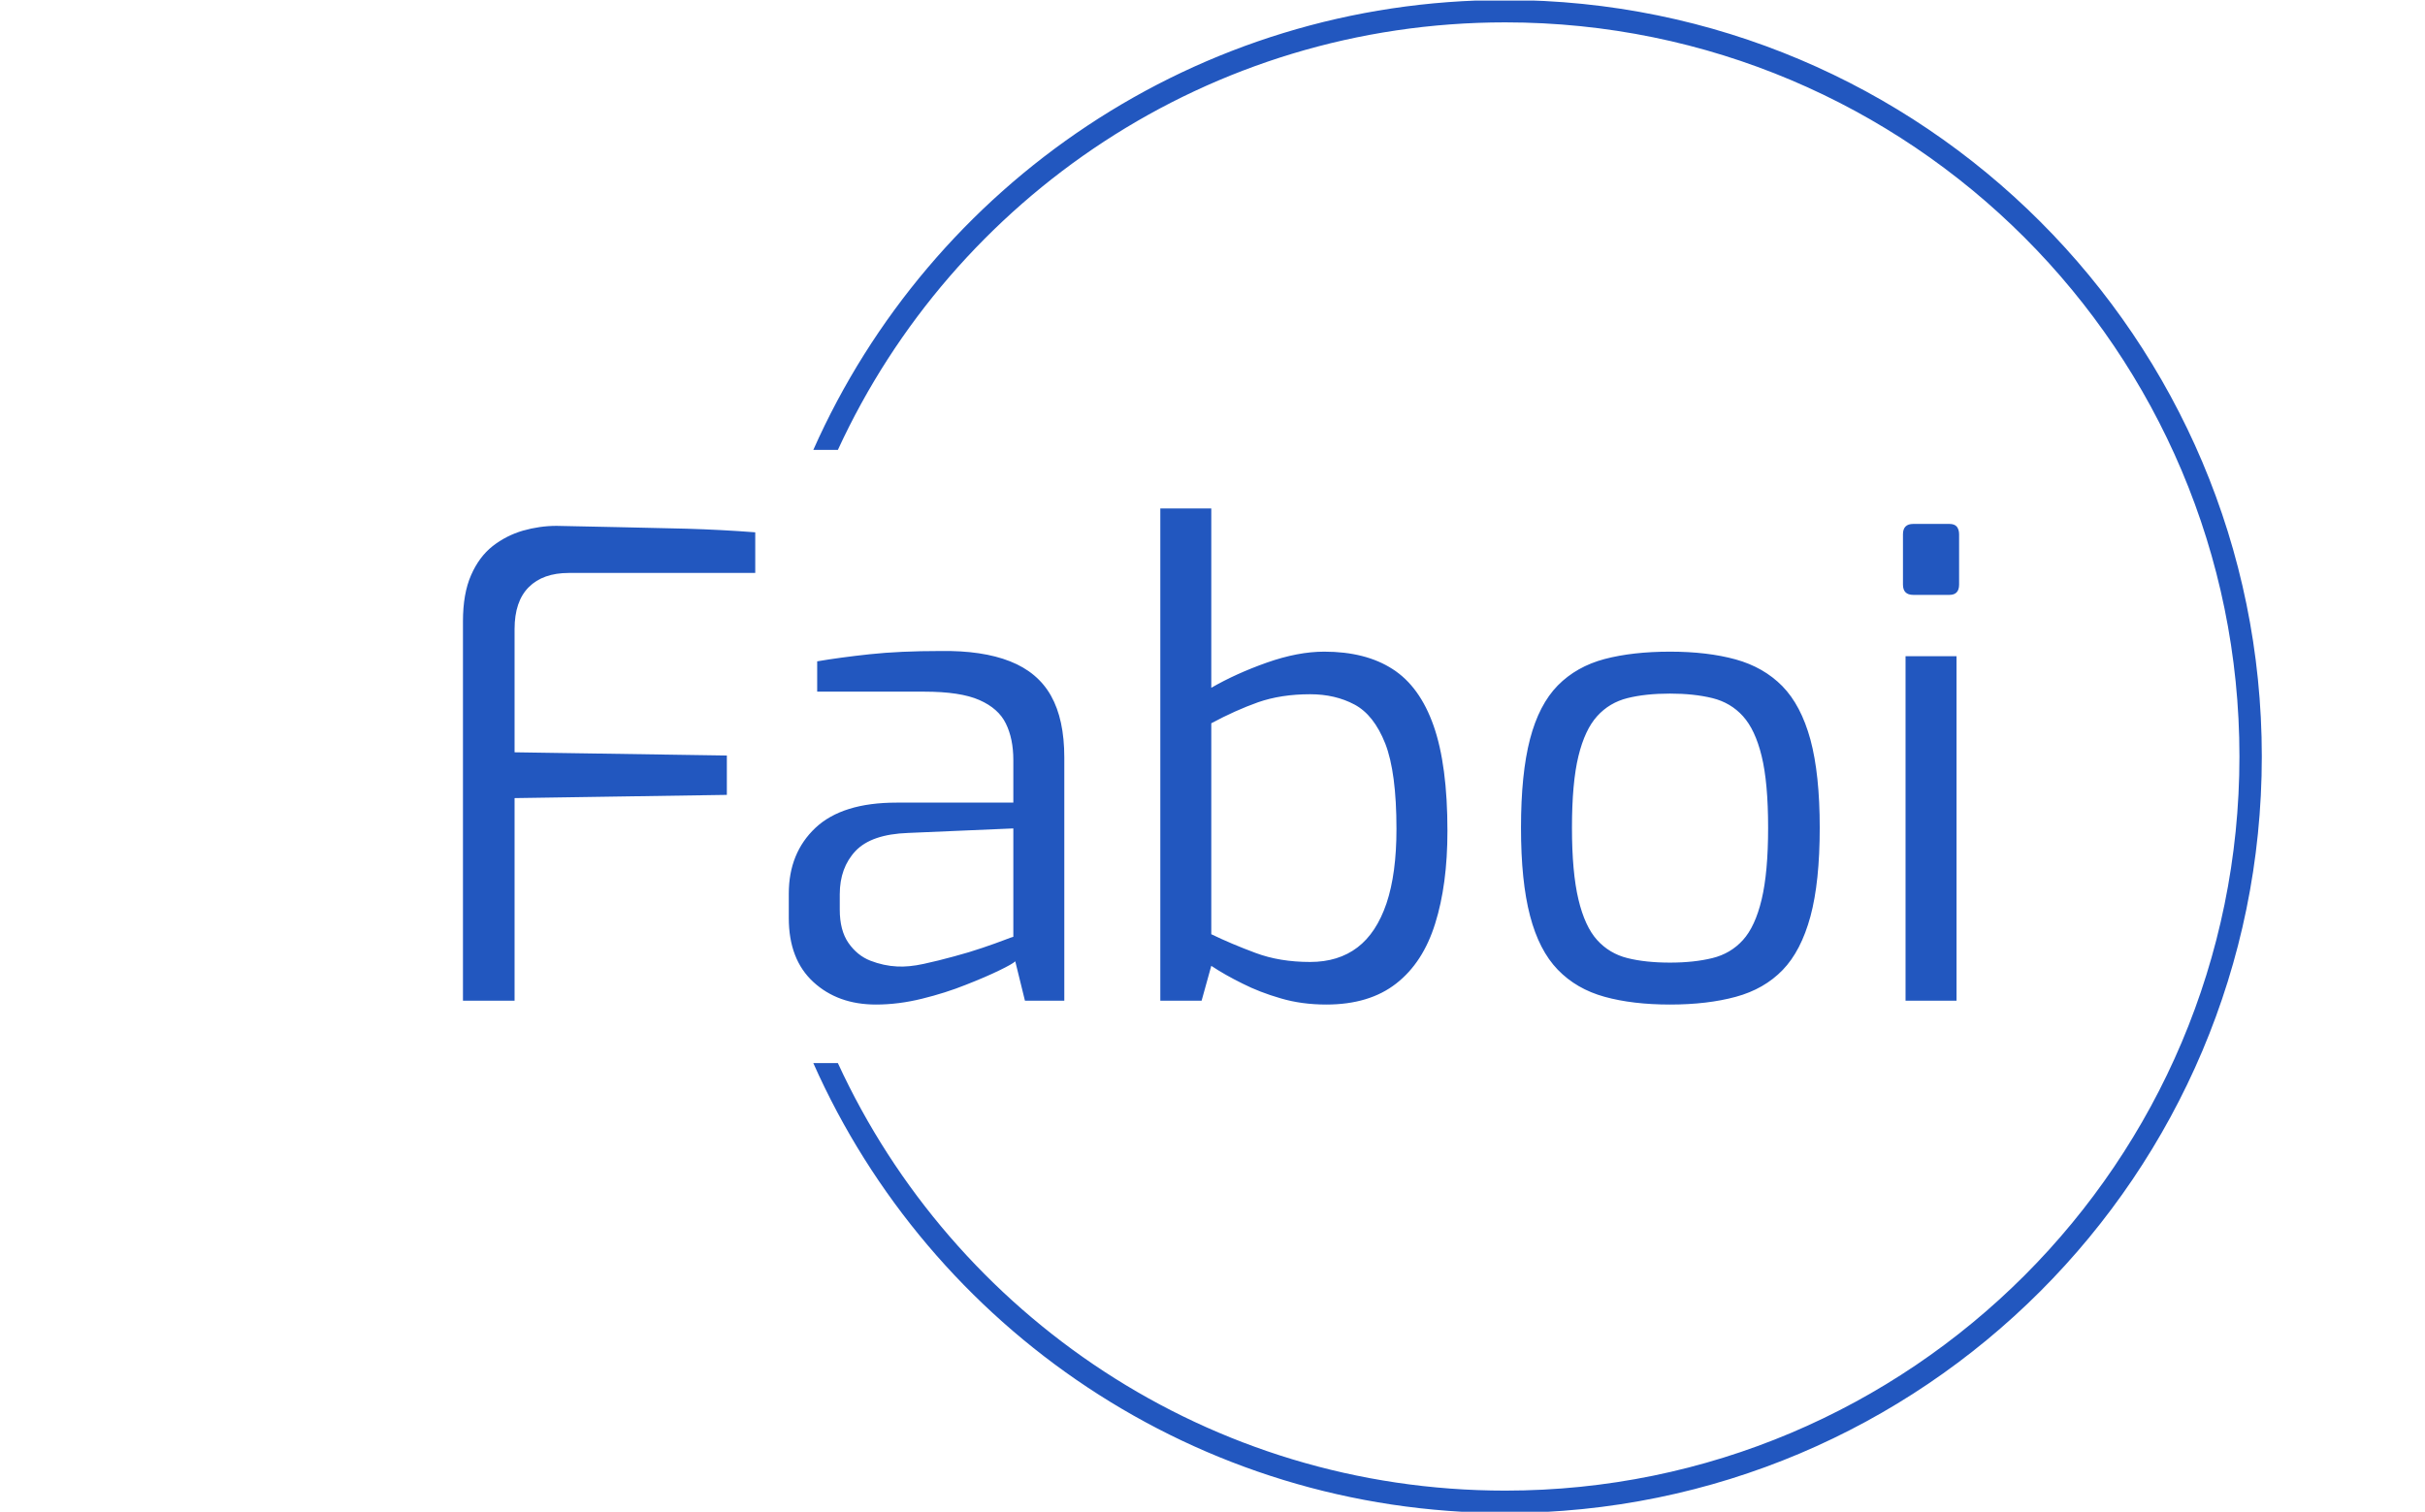 <svg xmlns="http://www.w3.org/2000/svg" version="1.1" xmlns:xlink="http://www.w3.org/1999/xlink" xmlns:svgjs="http://svgjs.dev/svgjs" width="2000" height="1247" viewBox="0 0 2000 1247"><g transform="matrix(1,0,0,1,-1.212,0.505)"><svg viewBox="0 0 396 247" data-background-color="#ffffff" preserveAspectRatio="xMidYMid meet" height="1247" width="2000" xmlns="http://www.w3.org/2000/svg" xmlns:xlink="http://www.w3.org/1999/xlink"><g id="tight-bounds" transform="matrix(1,0,0,1,0.24,-0.1)"><svg viewBox="0 0 395.52 247.2" height="247.2" width="395.52"><g><svg></svg></g><g><svg viewBox="0 0 395.52 247.2" height="247.2" width="395.52"><g transform="matrix(1,0,0,1,75.544,83.072)"><svg viewBox="0 0 244.431 81.056" height="81.056" width="244.431"><g><svg viewBox="0 0 244.431 81.056" height="81.056" width="244.431"><g><svg viewBox="0 0 244.431 81.056" height="81.056" width="244.431"><g><svg viewBox="0 0 244.431 81.056" height="81.056" width="244.431"><g id="textblocktransform"><svg viewBox="0 0 244.431 81.056" height="81.056" width="244.431" id="textblock"><g><svg viewBox="0 0 244.431 81.056" height="81.056" width="244.431"><g transform="matrix(1,0,0,1,0,0)"><svg width="244.431" viewBox="3.85 -38.15 115.94 38.45" height="81.056" data-palette-color="#2257bf"><path d="M7.85 0L3.85 0 3.85-29.4Q3.85-31.55 4.48-32.98 5.1-34.4 6.15-35.23 7.2-36.05 8.5-36.43 9.8-36.8 11.1-36.8L11.1-36.8Q13.3-36.75 15.88-36.7 18.45-36.65 21.18-36.58 23.9-36.5 26.5-36.3L26.5-36.3 26.5-33.15 12.05-33.15Q10.05-33.15 8.95-32.05 7.85-30.95 7.85-28.8L7.85-28.8 7.85-19.25 24.3-19 24.3-15.95 7.85-15.7 7.85 0ZM35.85 0.3L35.85 0.3Q32.9 0.3 31-1.45 29.1-3.2 29.1-6.4L29.1-6.4 29.1-8.3Q29.1-11.45 31.17-13.4 33.25-15.35 37.45-15.35L37.45-15.35 46.5-15.35 46.5-18.65Q46.5-20.3 45.92-21.48 45.35-22.65 43.87-23.3 42.4-23.95 39.6-23.95L39.6-23.95 31.3-23.95 31.3-26.3Q33.05-26.6 35.37-26.85 37.7-27.1 40.85-27.1L40.85-27.1Q44.1-27.15 46.25-26.3 48.4-25.45 49.42-23.63 50.45-21.8 50.45-18.85L50.45-18.85 50.45 0 47.4 0 46.65-3.05Q46.45-2.85 45.42-2.35 44.4-1.85 42.82-1.23 41.25-0.6 39.42-0.15 37.6 0.3 35.85 0.3ZM37.5-2.65L37.5-2.65Q38.4-2.6 39.55-2.85 40.7-3.1 41.9-3.43 43.1-3.75 44.12-4.1 45.15-4.45 45.8-4.7 46.45-4.95 46.5-4.95L46.5-4.95 46.5-13.35 38.35-13Q35.5-12.9 34.27-11.6 33.05-10.3 33.05-8.25L33.05-8.25 33.05-7.05Q33.05-5.45 33.72-4.48 34.4-3.5 35.42-3.1 36.45-2.7 37.5-2.65ZM70.75 0.3L70.75 0.3Q68.84 0.3 67.22-0.18 65.59-0.65 64.25-1.33 62.89-2 61.84-2.7L61.84-2.7 61.09 0 57.89 0 57.89-38.15 61.84-38.15 61.84-24.25Q63.74-25.35 66.14-26.2 68.55-27.05 70.59-27.05L70.59-27.05Q73.8-27.05 75.89-25.7 78-24.35 79.07-21.3 80.14-18.25 80.14-13.15L80.14-13.15Q80.14-9 79.19-5.98 78.25-2.95 76.17-1.33 74.09 0.3 70.75 0.3ZM69.5-3L69.5-3Q71.69-3 73.17-4.13 74.64-5.25 75.42-7.55 76.19-9.85 76.19-13.3L76.19-13.3Q76.19-17.7 75.32-19.93 74.44-22.15 72.94-22.95 71.44-23.75 69.5-23.75L69.5-23.75Q67.25-23.75 65.47-23.13 63.7-22.5 61.84-21.5L61.84-21.5 61.84-5.15Q63.39-4.4 65.27-3.7 67.14-3 69.5-3ZM97.39 0.3L97.39 0.3Q94.49 0.3 92.32-0.3 90.14-0.9 88.69-2.4 87.24-3.9 86.54-6.58 85.84-9.25 85.84-13.4L85.84-13.4Q85.84-17.6 86.54-20.28 87.24-22.95 88.69-24.43 90.14-25.9 92.32-26.48 94.49-27.05 97.39-27.05L97.39-27.05Q100.29-27.05 102.47-26.45 104.64-25.85 106.09-24.38 107.54-22.9 108.27-20.23 108.99-17.55 108.99-13.4L108.99-13.4Q108.99-9.2 108.27-6.53 107.54-3.85 106.12-2.38 104.69-0.9 102.49-0.3 100.29 0.3 97.39 0.3ZM97.39-2.95L97.39-2.95Q99.24-2.95 100.67-3.3 102.09-3.65 103.04-4.7 103.99-5.75 104.49-7.85 104.99-9.95 104.99-13.4L104.99-13.4Q104.99-16.9 104.49-18.95 103.99-21 103.04-22.05 102.09-23.1 100.67-23.45 99.24-23.8 97.39-23.8L97.39-23.8Q95.49-23.8 94.09-23.45 92.69-23.1 91.74-22.05 90.79-21 90.29-18.95 89.79-16.9 89.79-13.4L89.79-13.4Q89.79-9.95 90.29-7.85 90.79-5.75 91.74-4.7 92.69-3.65 94.09-3.3 95.49-2.95 97.39-2.95ZM119.04-31.45L116.24-31.45Q115.44-31.45 115.44-32.25L115.44-32.25 115.44-36.15Q115.44-36.95 116.24-36.95L116.24-36.95 119.04-36.95Q119.44-36.95 119.62-36.73 119.79-36.5 119.79-36.15L119.79-36.15 119.79-32.25Q119.79-31.45 119.04-31.45L119.04-31.45ZM119.59 0L115.64 0 115.64-26.7 119.59-26.7 119.59 0Z" opacity="1" transform="matrix(1,0,0,1,0,0)" fill="#2257bf" class="wordmark-text-0" data-fill-palette-color="primary" id="text-0"></path></svg></g></svg></g></svg></g></svg></g></svg></g></svg></g></svg></g><g><path d="M245.816 0c68.262 0 123.6 55.338 123.6 123.6 0 68.262-55.338 123.6-123.6 123.6-50.43 0-93.806-30.202-113.027-73.505l4.012 0c18.977 41.228 60.653 69.85 109.015 69.85 66.244 0 119.945-53.701 119.945-119.945 0-66.244-53.701-119.945-119.945-119.945-48.362 0-90.038 28.622-109.015 69.85l-4.012 0c19.221-43.303 62.597-73.505 113.027-73.505z" fill="#2257bf" stroke="transparent" data-fill-palette-color="tertiary"></path></g></svg></g><defs></defs></svg><rect width="395.52" height="247.2" fill="none" stroke="none" visibility="hidden"></rect></g></svg></g></svg>